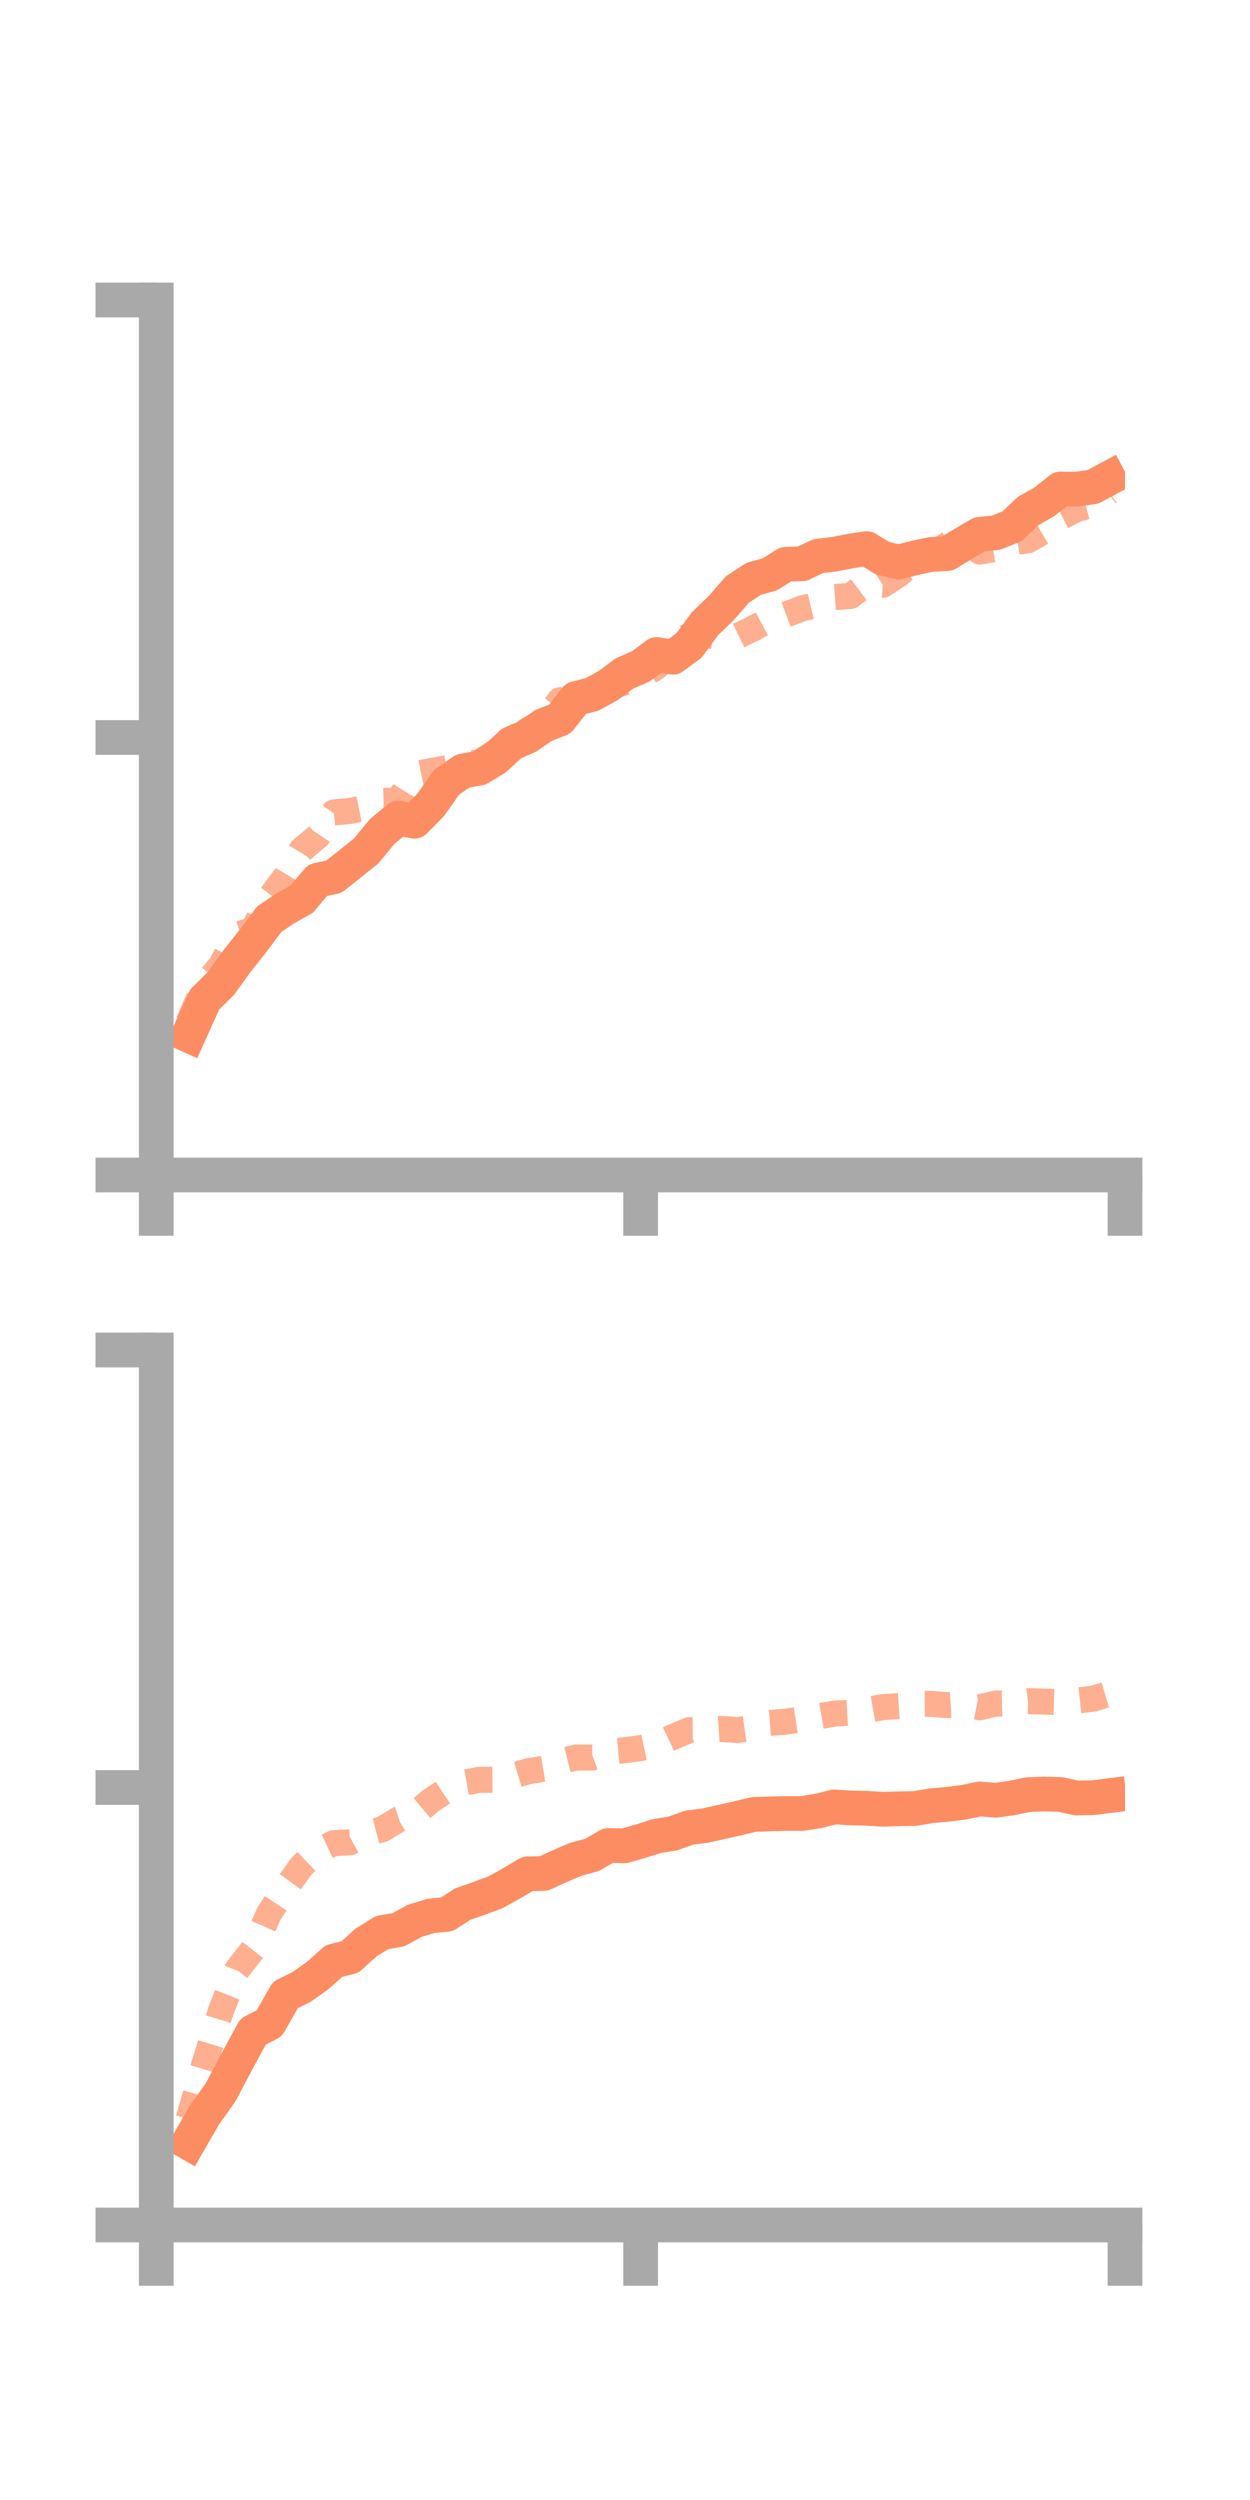 <?xml version="1.0" encoding="utf-8" standalone="no"?>
<!DOCTYPE svg PUBLIC "-//W3C//DTD SVG 1.1//EN"
  "http://www.w3.org/Graphics/SVG/1.1/DTD/svg11.dtd">
<!-- Created with matplotlib (https://matplotlib.org/) -->
<svg height="144pt" version="1.1" viewBox="0 0 72 144" width="72pt" xmlns="http://www.w3.org/2000/svg" xmlns:xlink="http://www.w3.org/1999/xlink">
 <defs>
  <style type="text/css">*{stroke-linecap:butt;stroke-linejoin:round;}</style>
 </defs>
 <g id="figure_1">
  <g id="patch_1">
   <path d="M 0 144 
L 72 144 
L 72 0 
L 0 0 
z
" style="fill:none;"/>
  </g>
  <g id="axes_1">
   <g id="patch_2">
    <path d="M 9 67.68 
L 64.8 67.68 
L 64.8 17.28 
L 9 17.28 
z
" style="fill:none;"/>
   </g>
   <g id="matplotlib.axis_1">
    <g id="xtick_1">
     <g id="line2d_1">
      <defs>
       <path d="M 0 0 
L 0 3.5 
" id="mc24de22db7" style="stroke:#a9a9a9;stroke-width:2;"/>
      </defs>
      <g>
       <use style="fill:#a9a9a9;stroke:#a9a9a9;stroke-width:2;" x="9" xlink:href="#mc24de22db7" y="67.68"/>
      </g>
     </g>
    </g>
    <g id="xtick_2">
     <g id="line2d_2">
      <g>
       <use style="fill:#a9a9a9;stroke:#a9a9a9;stroke-width:2;" x="36.9" xlink:href="#mc24de22db7" y="67.68"/>
      </g>
     </g>
    </g>
    <g id="xtick_3">
     <g id="line2d_3">
      <g>
       <use style="fill:#a9a9a9;stroke:#a9a9a9;stroke-width:2;" x="64.8" xlink:href="#mc24de22db7" y="67.68"/>
      </g>
     </g>
    </g>
   </g>
   <g id="matplotlib.axis_2">
    <g id="ytick_1">
     <g id="line2d_4">
      <defs>
       <path d="M 0 0 
L -3.5 0 
" id="m5045c6632d" style="stroke:#a9a9a9;stroke-width:2;"/>
      </defs>
      <g>
       <use style="fill:#a9a9a9;stroke:#a9a9a9;stroke-width:2;" x="9" xlink:href="#m5045c6632d" y="67.68"/>
      </g>
     </g>
    </g>
    <g id="ytick_2">
     <g id="line2d_5">
      <g>
       <use style="fill:#a9a9a9;stroke:#a9a9a9;stroke-width:2;" x="9" xlink:href="#m5045c6632d" y="42.48"/>
      </g>
     </g>
    </g>
    <g id="ytick_3">
     <g id="line2d_6">
      <g>
       <use style="fill:#a9a9a9;stroke:#a9a9a9;stroke-width:2;" x="9" xlink:href="#m5045c6632d" y="17.28"/>
      </g>
     </g>
    </g>
   </g>
   <g id="line2d_7">
    <path clip-path="url(#pa35e885b54)" d="M 10.86 59.631 
L 11.79 57.569 
L 12.72 56.651 
L 13.65 55.361 
L 14.58 54.188 
L 15.51 52.942 
L 16.44 52.319 
L 17.37 51.8 
L 18.3 50.696 
L 19.23 50.503 
L 20.16 49.761 
L 21.09 49.017 
L 22.02 47.885 
L 22.95 47.12 
L 23.88 47.304 
L 24.81 46.355 
L 25.74 45.041 
L 26.67 44.407 
L 27.6 44.249 
L 28.53 43.688 
L 29.46 42.823 
L 30.39 42.419 
L 31.32 41.777 
L 32.25 41.418 
L 33.18 40.234 
L 34.11 39.996 
L 35.04 39.482 
L 35.97 38.79 
L 36.9 38.39 
L 37.83 37.697 
L 38.76 37.857 
L 39.69 37.174 
L 40.62 35.91 
L 41.55 35.014 
L 42.48 33.949 
L 43.41 33.341 
L 44.34 33.082 
L 45.27 32.5 
L 46.2 32.477 
L 47.13 32.03 
L 48.06 31.921 
L 48.99 31.74 
L 49.92 31.601 
L 50.85 32.16 
L 51.78 32.373 
L 52.71 32.13 
L 53.64 31.935 
L 54.57 31.886 
L 55.5 31.318 
L 56.43 30.776 
L 57.36 30.687 
L 58.29 30.315 
L 59.22 29.434 
L 60.15 28.907 
L 61.08 28.167 
L 62.01 28.174 
L 62.94 28.048 
L 63.87 27.55 
" style="fill:none;stroke:#fc8d62;stroke-linecap:square;stroke-width:2;"/>
   </g>
   <g id="line2d_8">
    <path clip-path="url(#pa35e885b54)" d="M 10.86 58.883 
L 11.79 56.73 
L 12.72 55.622 
L 13.65 53.85 
L 14.58 53.547 
L 15.51 51.745 
L 16.44 50.511 
L 17.37 48.953 
L 18.3 48.174 
L 19.23 46.796 
L 20.16 46.708 
L 21.09 46.524 
L 22.02 46.131 
L 22.95 46.106 
L 23.88 44.605 
L 24.81 44.415 
L 25.74 44.251 
L 26.67 44.006 
L 27.6 43.919 
L 28.53 43.318 
L 29.46 43.037 
L 30.39 42.051 
L 31.32 41.557 
L 32.25 40.332 
L 33.18 40.506 
L 34.11 40.166 
L 35.04 39.572 
L 35.97 39.313 
L 36.9 38.988 
L 37.83 38.407 
L 38.76 37.269 
L 39.69 36.614 
L 40.62 36.59 
L 41.55 36.694 
L 42.48 36.642 
L 43.41 36.19 
L 44.34 35.691 
L 45.27 35.396 
L 46.2 35.046 
L 47.13 34.824 
L 48.06 34.393 
L 48.99 34.327 
L 49.92 33.622 
L 50.85 33.69 
L 51.78 33.082 
L 52.71 32.245 
L 53.64 32.034 
L 54.57 31.363 
L 55.5 30.947 
L 56.43 31.769 
L 57.36 31.612 
L 58.29 31.247 
L 59.22 31.12 
L 60.15 30.577 
L 61.08 29.804 
L 62.01 29.323 
L 62.94 29.07 
L 63.87 28.351 
" style="fill:none;stroke:#fc8d62;stroke-dasharray:1.5,1.5;stroke-dashoffset:0;stroke-opacity:0.7;stroke-width:1.5;"/>
   </g>
   <g id="patch_3">
    <path d="M 9 67.68 
L 9 17.28 
" style="fill:none;stroke:#a9a9a9;stroke-linecap:square;stroke-linejoin:miter;stroke-width:2;"/>
   </g>
   <g id="patch_4">
    <path d="M 64.8 67.68 
L 64.8 17.28 
" style="fill:none;"/>
   </g>
   <g id="patch_5">
    <path d="M 9 67.68 
L 64.8 67.68 
" style="fill:none;stroke:#a9a9a9;stroke-linecap:square;stroke-linejoin:miter;stroke-width:2;"/>
   </g>
   <g id="patch_6">
    <path d="M 9 17.28 
L 64.8 17.28 
" style="fill:none;"/>
   </g>
  </g>
  <g id="axes_2">
   <g id="patch_7">
    <path d="M 9 128.16 
L 64.8 128.16 
L 64.8 77.76 
L 9 77.76 
z
" style="fill:none;"/>
   </g>
   <g id="matplotlib.axis_3">
    <g id="xtick_4">
     <g id="line2d_9">
      <g>
       <use style="fill:#a9a9a9;stroke:#a9a9a9;stroke-width:2;" x="9" xlink:href="#mc24de22db7" y="128.16"/>
      </g>
     </g>
    </g>
    <g id="xtick_5">
     <g id="line2d_10">
      <g>
       <use style="fill:#a9a9a9;stroke:#a9a9a9;stroke-width:2;" x="36.9" xlink:href="#mc24de22db7" y="128.16"/>
      </g>
     </g>
    </g>
    <g id="xtick_6">
     <g id="line2d_11">
      <g>
       <use style="fill:#a9a9a9;stroke:#a9a9a9;stroke-width:2;" x="64.8" xlink:href="#mc24de22db7" y="128.16"/>
      </g>
     </g>
    </g>
   </g>
   <g id="matplotlib.axis_4">
    <g id="ytick_4">
     <g id="line2d_12">
      <g>
       <use style="fill:#a9a9a9;stroke:#a9a9a9;stroke-width:2;" x="9" xlink:href="#m5045c6632d" y="128.16"/>
      </g>
     </g>
    </g>
    <g id="ytick_5">
     <g id="line2d_13">
      <g>
       <use style="fill:#a9a9a9;stroke:#a9a9a9;stroke-width:2;" x="9" xlink:href="#m5045c6632d" y="102.96"/>
      </g>
     </g>
    </g>
    <g id="ytick_6">
     <g id="line2d_14">
      <g>
       <use style="fill:#a9a9a9;stroke:#a9a9a9;stroke-width:2;" x="9" xlink:href="#m5045c6632d" y="77.76"/>
      </g>
     </g>
    </g>
   </g>
   <g id="line2d_15">
    <path clip-path="url(#p2937bfcf72)" d="M 10.86 123.416 
L 11.79 121.805 
L 12.72 120.5 
L 13.65 118.73 
L 14.58 117.02 
L 15.51 116.542 
L 16.44 114.909 
L 17.37 114.448 
L 18.3 113.79 
L 19.23 112.957 
L 20.16 112.724 
L 21.09 111.884 
L 22.02 111.312 
L 22.95 111.156 
L 23.88 110.643 
L 24.81 110.358 
L 25.74 110.265 
L 26.67 109.668 
L 27.6 109.346 
L 28.53 109 
L 29.46 108.484 
L 30.39 107.933 
L 31.32 107.91 
L 32.25 107.488 
L 33.18 107.09 
L 34.11 106.839 
L 35.04 106.299 
L 35.97 106.318 
L 36.9 106.052 
L 37.83 105.758 
L 38.76 105.609 
L 39.69 105.273 
L 40.62 105.155 
L 41.55 104.945 
L 42.48 104.737 
L 43.41 104.512 
L 44.34 104.482 
L 45.27 104.456 
L 46.2 104.458 
L 47.13 104.313 
L 48.06 104.077 
L 48.99 104.137 
L 49.92 104.157 
L 50.85 104.216 
L 51.78 104.186 
L 52.71 104.17 
L 53.64 104.011 
L 54.57 103.928 
L 55.5 103.814 
L 56.43 103.618 
L 57.36 103.697 
L 58.29 103.563 
L 59.22 103.37 
L 60.15 103.337 
L 61.08 103.362 
L 62.01 103.563 
L 62.94 103.55 
L 63.87 103.433 
" style="fill:none;stroke:#fc8d62;stroke-linecap:square;stroke-width:2;"/>
   </g>
   <g id="line2d_16">
    <path clip-path="url(#p2937bfcf72)" d="M 10.86 122.053 
L 11.79 118.84 
L 12.72 115.834 
L 13.65 113.471 
L 14.58 112.286 
L 15.51 110.19 
L 16.44 108.771 
L 17.37 107.488 
L 18.3 106.601 
L 19.23 106.164 
L 20.16 106.12 
L 21.09 105.609 
L 22.02 105.368 
L 22.95 104.804 
L 23.88 104.507 
L 24.81 103.72 
L 25.74 103.101 
L 26.67 102.689 
L 27.6 102.52 
L 28.53 102.512 
L 29.46 102.315 
L 30.39 102.032 
L 31.32 101.879 
L 32.25 101.463 
L 33.18 101.235 
L 34.11 101.238 
L 35.04 100.904 
L 35.97 100.815 
L 36.9 100.692 
L 37.83 100.493 
L 38.76 100.053 
L 39.69 99.658 
L 40.62 99.654 
L 41.55 99.59 
L 42.48 99.651 
L 43.41 99.524 
L 44.34 99.242 
L 45.27 99.169 
L 46.2 99.026 
L 47.13 98.866 
L 48.06 98.704 
L 48.99 98.656 
L 49.92 98.492 
L 50.85 98.329 
L 51.78 98.27 
L 52.71 98.146 
L 53.64 98.142 
L 54.57 98.215 
L 55.5 98.16 
L 56.43 98.339 
L 57.36 98.125 
L 58.29 98.104 
L 59.22 97.986 
L 60.15 98.012 
L 61.08 98.044 
L 62.01 97.954 
L 62.94 97.85 
L 63.87 97.574 
" style="fill:none;stroke:#fc8d62;stroke-dasharray:1.5,1.5;stroke-dashoffset:0;stroke-opacity:0.7;stroke-width:1.5;"/>
   </g>
   <g id="patch_8">
    <path d="M 9 128.16 
L 9 77.76 
" style="fill:none;stroke:#a9a9a9;stroke-linecap:square;stroke-linejoin:miter;stroke-width:2;"/>
   </g>
   <g id="patch_9">
    <path d="M 64.8 128.16 
L 64.8 77.76 
" style="fill:none;"/>
   </g>
   <g id="patch_10">
    <path d="M 9 128.16 
L 64.8 128.16 
" style="fill:none;stroke:#a9a9a9;stroke-linecap:square;stroke-linejoin:miter;stroke-width:2;"/>
   </g>
   <g id="patch_11">
    <path d="M 9 77.76 
L 64.8 77.76 
" style="fill:none;"/>
   </g>
  </g>
 </g>
 <defs>
  <clipPath id="pa35e885b54">
   <rect height="50.4" width="55.8" x="9" y="17.28"/>
  </clipPath>
  <clipPath id="p2937bfcf72">
   <rect height="50.4" width="55.8" x="9" y="77.76"/>
  </clipPath>
 </defs>
</svg>
